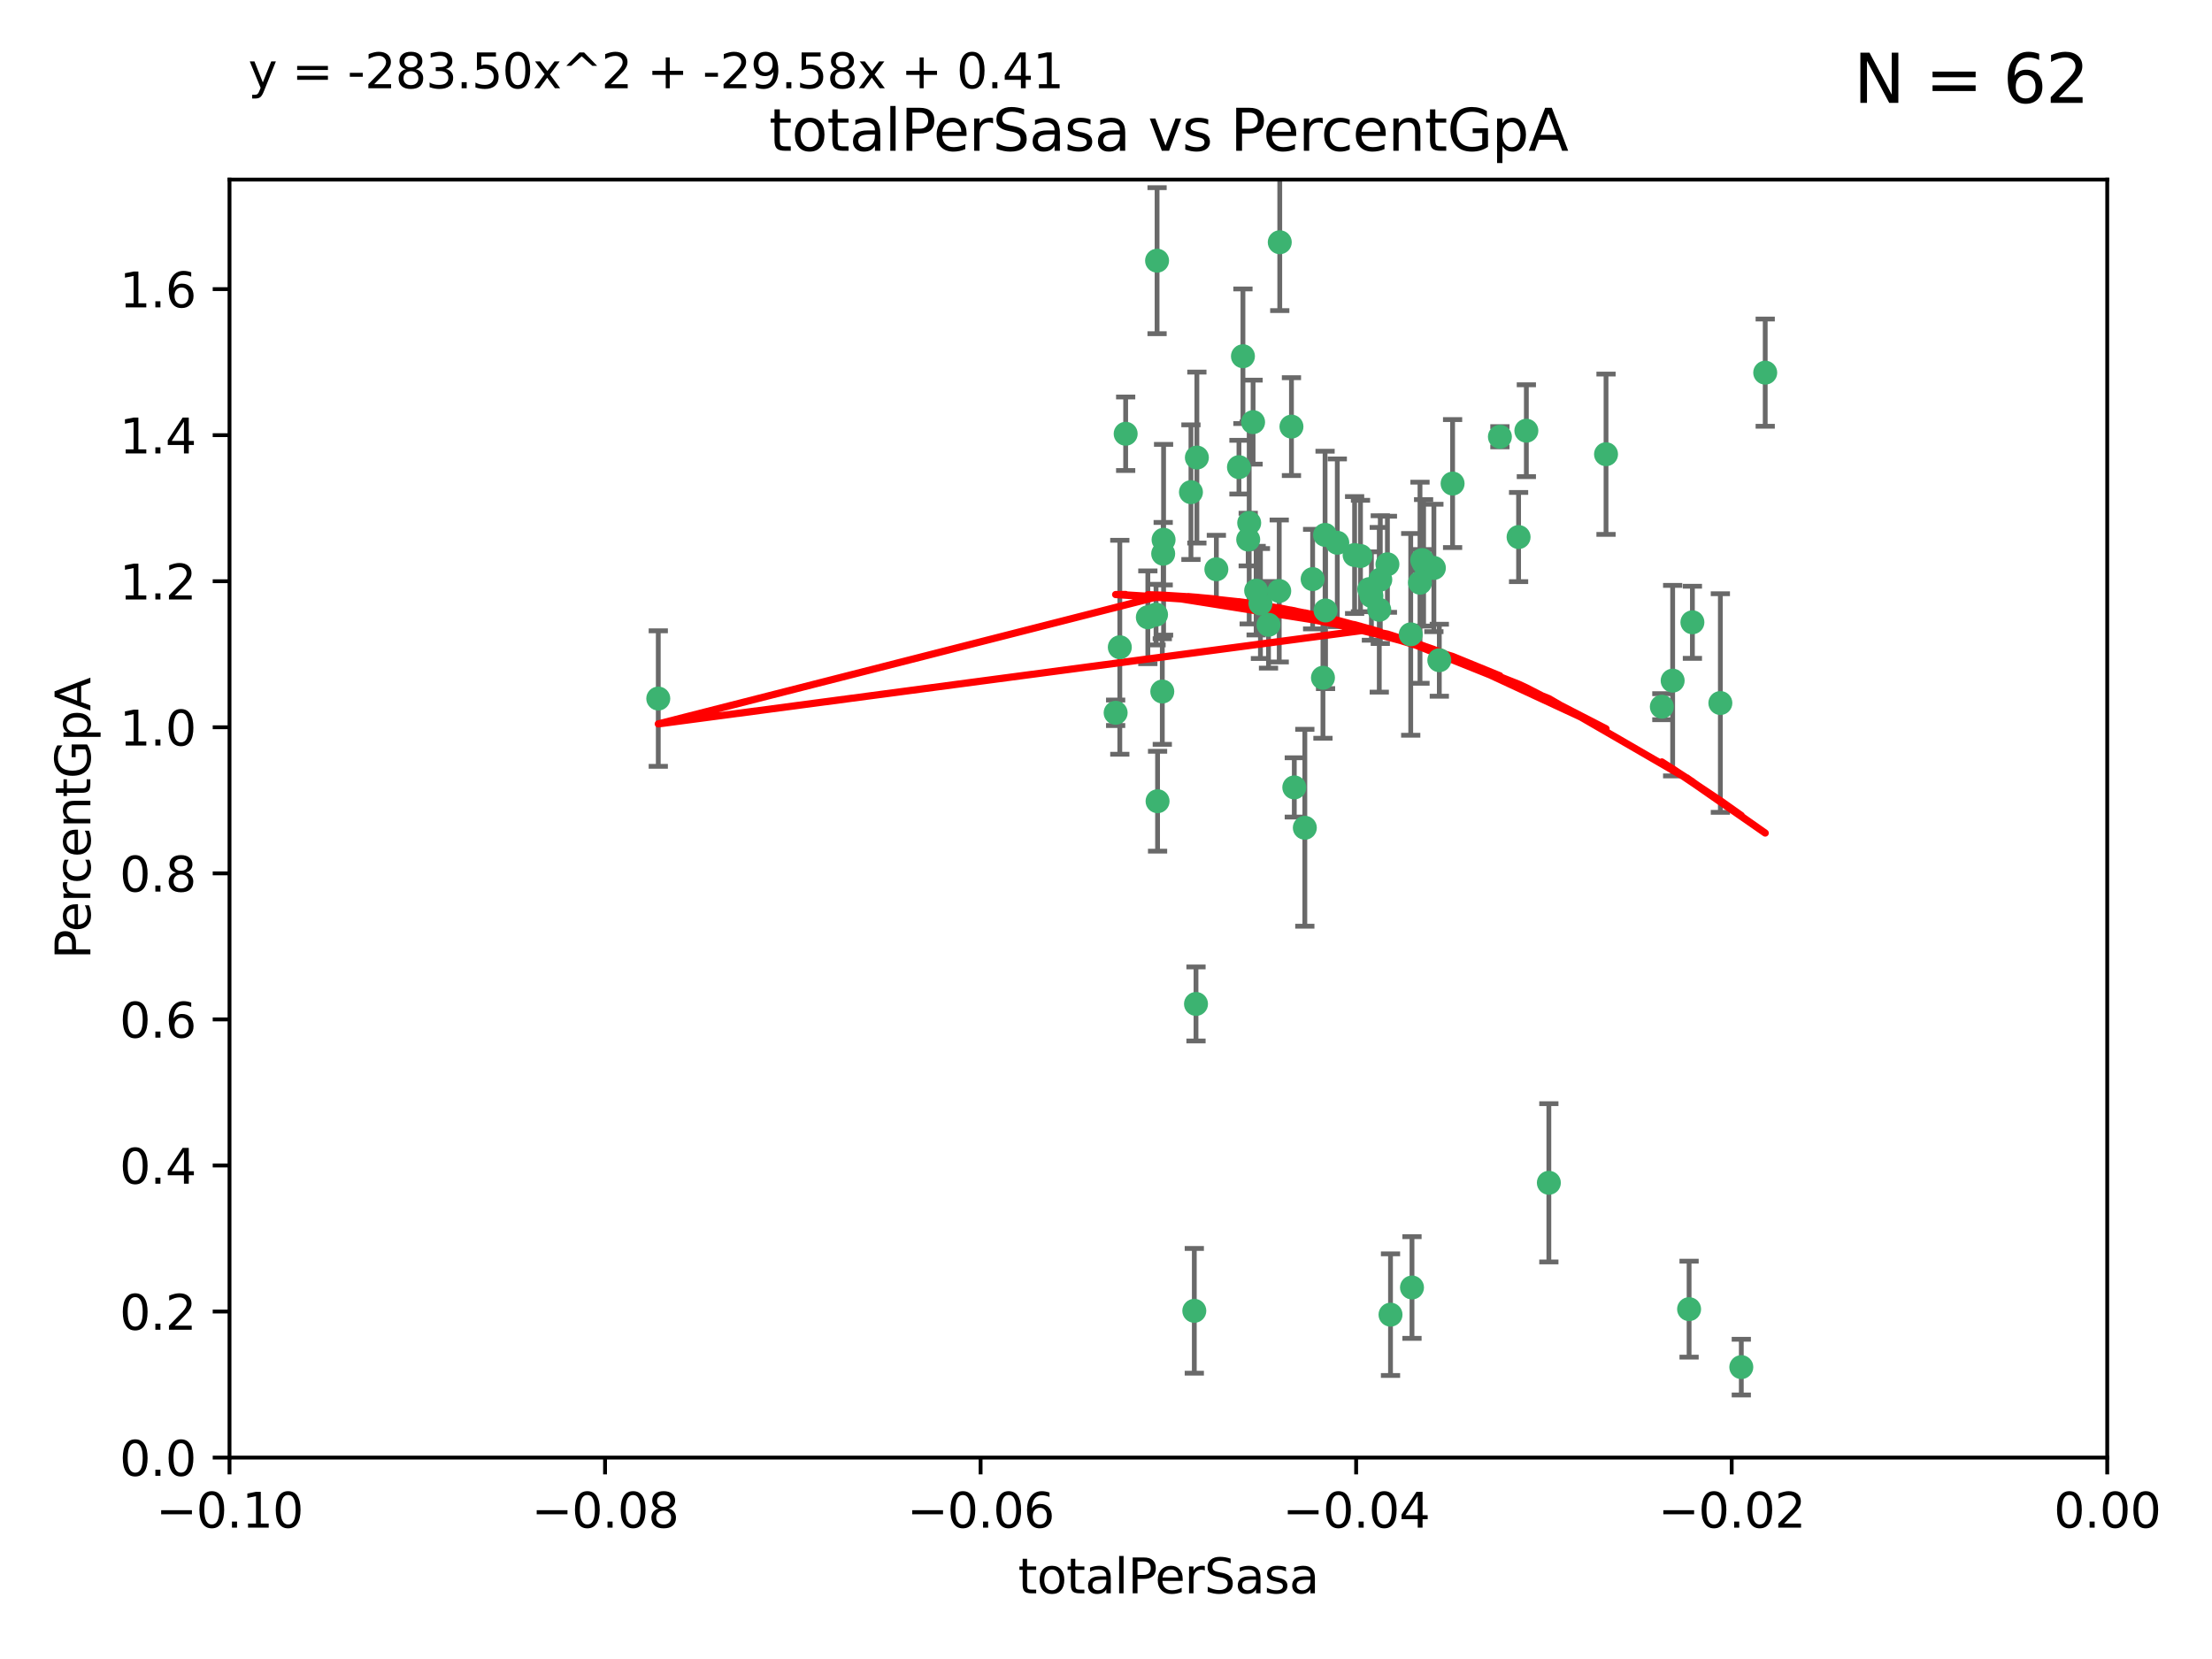 <?xml version="1.0" encoding="utf-8" standalone="no"?>
<!DOCTYPE svg PUBLIC "-//W3C//DTD SVG 1.1//EN"
  "http://www.w3.org/Graphics/SVG/1.1/DTD/svg11.dtd">
<svg xmlns:xlink="http://www.w3.org/1999/xlink" width="460.8pt" height="345.6pt" viewBox="0 0 460.8 345.6" xmlns="http://www.w3.org/2000/svg" version="1.1">
 <defs>
  <style type="text/css">*{stroke-linejoin: round; stroke-linecap: butt}</style>
 </defs>
 <g id="figure_1">
  <g id="patch_1">
   <path d="M 0 345.6 
L 460.8 345.6 
L 460.8 0 
L 0 0 
z
" style="fill: #ffffff"/>
  </g>
  <g id="axes_1">
   <g id="patch_2">
    <path d="M 47.81 303.64 
L 438.975 303.64 
L 438.975 37.411 
L 47.81 37.411 
z
" style="fill: #ffffff"/>
   </g>
   <g id="PathCollection_1">
    <defs>
     <path id="m19fa3829a5" d="M 0 1.118 
C 0.297 1.118 0.581 1 0.791 0.791 
C 1 0.581 1.118 0.297 1.118 0 
C 1.118 -0.297 1 -0.581 0.791 -0.791 
C 0.581 -1 0.297 -1.118 0 -1.118 
C -0.297 -1.118 -0.581 -1 -0.791 -0.791 
C -1 -0.581 -1.118 -0.297 -1.118 0 
C -1.118 0.297 -1 0.581 -0.791 0.791 
C -0.581 1 -0.297 1.118 0 1.118 
z
" style="stroke: #3cb371"/>
    </defs>
    <g clip-path="url(#p18bee28dce)">
     <use xlink:href="#m19fa3829a5" x="248.096" y="102.526" style="fill: #3cb371; stroke: #3cb371"/>
     <use xlink:href="#m19fa3829a5" x="253.391" y="118.592" style="fill: #3cb371; stroke: #3cb371"/>
     <use xlink:href="#m19fa3829a5" x="242.314" y="115.347" style="fill: #3cb371; stroke: #3cb371"/>
     <use xlink:href="#m19fa3829a5" x="249.331" y="95.318" style="fill: #3cb371; stroke: #3cb371"/>
     <use xlink:href="#m19fa3829a5" x="258.928" y="74.211" style="fill: #3cb371; stroke: #3cb371"/>
     <use xlink:href="#m19fa3829a5" x="233.277" y="134.836" style="fill: #3cb371; stroke: #3cb371"/>
     <use xlink:href="#m19fa3829a5" x="234.497" y="90.362" style="fill: #3cb371; stroke: #3cb371"/>
     <use xlink:href="#m19fa3829a5" x="232.409" y="148.487" style="fill: #3cb371; stroke: #3cb371"/>
     <use xlink:href="#m19fa3829a5" x="261.041" y="87.939" style="fill: #3cb371; stroke: #3cb371"/>
     <use xlink:href="#m19fa3829a5" x="241.04" y="54.304" style="fill: #3cb371; stroke: #3cb371"/>
     <use xlink:href="#m19fa3829a5" x="239.116" y="128.593" style="fill: #3cb371; stroke: #3cb371"/>
     <use xlink:href="#m19fa3829a5" x="260.23" y="108.935" style="fill: #3cb371; stroke: #3cb371"/>
     <use xlink:href="#m19fa3829a5" x="264.252" y="130.157" style="fill: #3cb371; stroke: #3cb371"/>
     <use xlink:href="#m19fa3829a5" x="258.098" y="97.317" style="fill: #3cb371; stroke: #3cb371"/>
     <use xlink:href="#m19fa3829a5" x="262.571" y="125.723" style="fill: #3cb371; stroke: #3cb371"/>
     <use xlink:href="#m19fa3829a5" x="283.416" y="115.829" style="fill: #3cb371; stroke: #3cb371"/>
     <use xlink:href="#m19fa3829a5" x="266.487" y="123.117" style="fill: #3cb371; stroke: #3cb371"/>
     <use xlink:href="#m19fa3829a5" x="242.128" y="144.057" style="fill: #3cb371; stroke: #3cb371"/>
     <use xlink:href="#m19fa3829a5" x="241.143" y="166.909" style="fill: #3cb371; stroke: #3cb371"/>
     <use xlink:href="#m19fa3829a5" x="269.034" y="88.874" style="fill: #3cb371; stroke: #3cb371"/>
     <use xlink:href="#m19fa3829a5" x="249.148" y="209.141" style="fill: #3cb371; stroke: #3cb371"/>
     <use xlink:href="#m19fa3829a5" x="276.135" y="127.171" style="fill: #3cb371; stroke: #3cb371"/>
     <use xlink:href="#m19fa3829a5" x="271.82" y="172.439" style="fill: #3cb371; stroke: #3cb371"/>
     <use xlink:href="#m19fa3829a5" x="287.327" y="127.028" style="fill: #3cb371; stroke: #3cb371"/>
     <use xlink:href="#m19fa3829a5" x="269.626" y="164.032" style="fill: #3cb371; stroke: #3cb371"/>
     <use xlink:href="#m19fa3829a5" x="261.679" y="123.038" style="fill: #3cb371; stroke: #3cb371"/>
     <use xlink:href="#m19fa3829a5" x="285.691" y="124.161" style="fill: #3cb371; stroke: #3cb371"/>
     <use xlink:href="#m19fa3829a5" x="137.131" y="145.522" style="fill: #3cb371; stroke: #3cb371"/>
     <use xlink:href="#m19fa3829a5" x="242.395" y="112.441" style="fill: #3cb371; stroke: #3cb371"/>
     <use xlink:href="#m19fa3829a5" x="282.19" y="115.624" style="fill: #3cb371; stroke: #3cb371"/>
     <use xlink:href="#m19fa3829a5" x="287.541" y="120.746" style="fill: #3cb371; stroke: #3cb371"/>
     <use xlink:href="#m19fa3829a5" x="278.583" y="113.07" style="fill: #3cb371; stroke: #3cb371"/>
     <use xlink:href="#m19fa3829a5" x="273.445" y="120.64" style="fill: #3cb371; stroke: #3cb371"/>
     <use xlink:href="#m19fa3829a5" x="266.598" y="50.463" style="fill: #3cb371; stroke: #3cb371"/>
     <use xlink:href="#m19fa3829a5" x="298.704" y="118.317" style="fill: #3cb371; stroke: #3cb371"/>
     <use xlink:href="#m19fa3829a5" x="293.88" y="132.151" style="fill: #3cb371; stroke: #3cb371"/>
     <use xlink:href="#m19fa3829a5" x="289.026" y="117.548" style="fill: #3cb371; stroke: #3cb371"/>
     <use xlink:href="#m19fa3829a5" x="248.796" y="273.067" style="fill: #3cb371; stroke: #3cb371"/>
     <use xlink:href="#m19fa3829a5" x="240.824" y="128.033" style="fill: #3cb371; stroke: #3cb371"/>
     <use xlink:href="#m19fa3829a5" x="285.242" y="122.726" style="fill: #3cb371; stroke: #3cb371"/>
     <use xlink:href="#m19fa3829a5" x="260.024" y="112.4" style="fill: #3cb371; stroke: #3cb371"/>
     <use xlink:href="#m19fa3829a5" x="295.811" y="121.39" style="fill: #3cb371; stroke: #3cb371"/>
     <use xlink:href="#m19fa3829a5" x="276.037" y="111.43" style="fill: #3cb371; stroke: #3cb371"/>
     <use xlink:href="#m19fa3829a5" x="275.595" y="141.186" style="fill: #3cb371; stroke: #3cb371"/>
     <use xlink:href="#m19fa3829a5" x="302.602" y="100.735" style="fill: #3cb371; stroke: #3cb371"/>
     <use xlink:href="#m19fa3829a5" x="312.458" y="90.985" style="fill: #3cb371; stroke: #3cb371"/>
     <use xlink:href="#m19fa3829a5" x="296.273" y="116.663" style="fill: #3cb371; stroke: #3cb371"/>
     <use xlink:href="#m19fa3829a5" x="296.56" y="117.25" style="fill: #3cb371; stroke: #3cb371"/>
     <use xlink:href="#m19fa3829a5" x="294.144" y="268.209" style="fill: #3cb371; stroke: #3cb371"/>
     <use xlink:href="#m19fa3829a5" x="316.349" y="111.877" style="fill: #3cb371; stroke: #3cb371"/>
     <use xlink:href="#m19fa3829a5" x="317.968" y="89.722" style="fill: #3cb371; stroke: #3cb371"/>
     <use xlink:href="#m19fa3829a5" x="334.565" y="94.622" style="fill: #3cb371; stroke: #3cb371"/>
     <use xlink:href="#m19fa3829a5" x="299.836" y="137.537" style="fill: #3cb371; stroke: #3cb371"/>
     <use xlink:href="#m19fa3829a5" x="289.669" y="273.866" style="fill: #3cb371; stroke: #3cb371"/>
     <use xlink:href="#m19fa3829a5" x="322.655" y="246.398" style="fill: #3cb371; stroke: #3cb371"/>
     <use xlink:href="#m19fa3829a5" x="352.559" y="129.634" style="fill: #3cb371; stroke: #3cb371"/>
     <use xlink:href="#m19fa3829a5" x="346.193" y="147.219" style="fill: #3cb371; stroke: #3cb371"/>
     <use xlink:href="#m19fa3829a5" x="362.745" y="284.794" style="fill: #3cb371; stroke: #3cb371"/>
     <use xlink:href="#m19fa3829a5" x="358.382" y="146.454" style="fill: #3cb371; stroke: #3cb371"/>
     <use xlink:href="#m19fa3829a5" x="348.445" y="141.79" style="fill: #3cb371; stroke: #3cb371"/>
     <use xlink:href="#m19fa3829a5" x="367.727" y="77.63" style="fill: #3cb371; stroke: #3cb371"/>
     <use xlink:href="#m19fa3829a5" x="351.868" y="272.718" style="fill: #3cb371; stroke: #3cb371"/>
    </g>
   </g>
   <g id="matplotlib.axis_1">
    <g id="xtick_1">
     <g id="line2d_1">
      <defs>
       <path id="mc4410682bb" d="M 0 0 
L 0 3.5 
" style="stroke: #000000; stroke-width: 0.8"/>
      </defs>
      <g>
       <use xlink:href="#mc4410682bb" x="47.81" y="303.64" style="stroke: #000000; stroke-width: 0.8"/>
      </g>
     </g>
     <g id="text_1">
      <!-- −0.10 -->
      <g transform="translate(32.487 318.238)scale(0.1 -0.1)">
       <defs>
        <path id="DejaVuSans-2212" d="M 678 2272 
L 4684 2272 
L 4684 1741 
L 678 1741 
L 678 2272 
z
" transform="scale(0.016)"/>
        <path id="DejaVuSans-30" d="M 2034 4250 
Q 1547 4250 1301 3770 
Q 1056 3291 1056 2328 
Q 1056 1369 1301 889 
Q 1547 409 2034 409 
Q 2525 409 2770 889 
Q 3016 1369 3016 2328 
Q 3016 3291 2770 3770 
Q 2525 4250 2034 4250 
z
M 2034 4750 
Q 2819 4750 3233 4129 
Q 3647 3509 3647 2328 
Q 3647 1150 3233 529 
Q 2819 -91 2034 -91 
Q 1250 -91 836 529 
Q 422 1150 422 2328 
Q 422 3509 836 4129 
Q 1250 4750 2034 4750 
z
" transform="scale(0.016)"/>
        <path id="DejaVuSans-2e" d="M 684 794 
L 1344 794 
L 1344 0 
L 684 0 
L 684 794 
z
" transform="scale(0.016)"/>
        <path id="DejaVuSans-31" d="M 794 531 
L 1825 531 
L 1825 4091 
L 703 3866 
L 703 4441 
L 1819 4666 
L 2450 4666 
L 2450 531 
L 3481 531 
L 3481 0 
L 794 0 
L 794 531 
z
" transform="scale(0.016)"/>
       </defs>
       <use xlink:href="#DejaVuSans-2212"/>
       <use xlink:href="#DejaVuSans-30" x="83.789"/>
       <use xlink:href="#DejaVuSans-2e" x="147.412"/>
       <use xlink:href="#DejaVuSans-31" x="179.199"/>
       <use xlink:href="#DejaVuSans-30" x="242.822"/>
      </g>
     </g>
    </g>
    <g id="xtick_2">
     <g id="line2d_2">
      <g>
       <use xlink:href="#mc4410682bb" x="126.043" y="303.64" style="stroke: #000000; stroke-width: 0.8"/>
      </g>
     </g>
     <g id="text_2">
      <!-- −0.08 -->
      <g transform="translate(110.72 318.238)scale(0.1 -0.1)">
       <defs>
        <path id="DejaVuSans-38" d="M 2034 2216 
Q 1584 2216 1326 1975 
Q 1069 1734 1069 1313 
Q 1069 891 1326 650 
Q 1584 409 2034 409 
Q 2484 409 2743 651 
Q 3003 894 3003 1313 
Q 3003 1734 2745 1975 
Q 2488 2216 2034 2216 
z
M 1403 2484 
Q 997 2584 770 2862 
Q 544 3141 544 3541 
Q 544 4100 942 4425 
Q 1341 4750 2034 4750 
Q 2731 4750 3128 4425 
Q 3525 4100 3525 3541 
Q 3525 3141 3298 2862 
Q 3072 2584 2669 2484 
Q 3125 2378 3379 2068 
Q 3634 1759 3634 1313 
Q 3634 634 3220 271 
Q 2806 -91 2034 -91 
Q 1263 -91 848 271 
Q 434 634 434 1313 
Q 434 1759 690 2068 
Q 947 2378 1403 2484 
z
M 1172 3481 
Q 1172 3119 1398 2916 
Q 1625 2713 2034 2713 
Q 2441 2713 2670 2916 
Q 2900 3119 2900 3481 
Q 2900 3844 2670 4047 
Q 2441 4250 2034 4250 
Q 1625 4250 1398 4047 
Q 1172 3844 1172 3481 
z
" transform="scale(0.016)"/>
       </defs>
       <use xlink:href="#DejaVuSans-2212"/>
       <use xlink:href="#DejaVuSans-30" x="83.789"/>
       <use xlink:href="#DejaVuSans-2e" x="147.412"/>
       <use xlink:href="#DejaVuSans-30" x="179.199"/>
       <use xlink:href="#DejaVuSans-38" x="242.822"/>
      </g>
     </g>
    </g>
    <g id="xtick_3">
     <g id="line2d_3">
      <g>
       <use xlink:href="#mc4410682bb" x="204.276" y="303.64" style="stroke: #000000; stroke-width: 0.8"/>
      </g>
     </g>
     <g id="text_3">
      <!-- −0.06 -->
      <g transform="translate(188.953 318.238)scale(0.1 -0.1)">
       <defs>
        <path id="DejaVuSans-36" d="M 2113 2584 
Q 1688 2584 1439 2293 
Q 1191 2003 1191 1497 
Q 1191 994 1439 701 
Q 1688 409 2113 409 
Q 2538 409 2786 701 
Q 3034 994 3034 1497 
Q 3034 2003 2786 2293 
Q 2538 2584 2113 2584 
z
M 3366 4563 
L 3366 3988 
Q 3128 4100 2886 4159 
Q 2644 4219 2406 4219 
Q 1781 4219 1451 3797 
Q 1122 3375 1075 2522 
Q 1259 2794 1537 2939 
Q 1816 3084 2150 3084 
Q 2853 3084 3261 2657 
Q 3669 2231 3669 1497 
Q 3669 778 3244 343 
Q 2819 -91 2113 -91 
Q 1303 -91 875 529 
Q 447 1150 447 2328 
Q 447 3434 972 4092 
Q 1497 4750 2381 4750 
Q 2619 4750 2861 4703 
Q 3103 4656 3366 4563 
z
" transform="scale(0.016)"/>
       </defs>
       <use xlink:href="#DejaVuSans-2212"/>
       <use xlink:href="#DejaVuSans-30" x="83.789"/>
       <use xlink:href="#DejaVuSans-2e" x="147.412"/>
       <use xlink:href="#DejaVuSans-30" x="179.199"/>
       <use xlink:href="#DejaVuSans-36" x="242.822"/>
      </g>
     </g>
    </g>
    <g id="xtick_4">
     <g id="line2d_4">
      <g>
       <use xlink:href="#mc4410682bb" x="282.509" y="303.64" style="stroke: #000000; stroke-width: 0.8"/>
      </g>
     </g>
     <g id="text_4">
      <!-- −0.04 -->
      <g transform="translate(267.186 318.238)scale(0.1 -0.1)">
       <defs>
        <path id="DejaVuSans-34" d="M 2419 4116 
L 825 1625 
L 2419 1625 
L 2419 4116 
z
M 2253 4666 
L 3047 4666 
L 3047 1625 
L 3713 1625 
L 3713 1100 
L 3047 1100 
L 3047 0 
L 2419 0 
L 2419 1100 
L 313 1100 
L 313 1709 
L 2253 4666 
z
" transform="scale(0.016)"/>
       </defs>
       <use xlink:href="#DejaVuSans-2212"/>
       <use xlink:href="#DejaVuSans-30" x="83.789"/>
       <use xlink:href="#DejaVuSans-2e" x="147.412"/>
       <use xlink:href="#DejaVuSans-30" x="179.199"/>
       <use xlink:href="#DejaVuSans-34" x="242.822"/>
      </g>
     </g>
    </g>
    <g id="xtick_5">
     <g id="line2d_5">
      <g>
       <use xlink:href="#mc4410682bb" x="360.742" y="303.64" style="stroke: #000000; stroke-width: 0.8"/>
      </g>
     </g>
     <g id="text_5">
      <!-- −0.02 -->
      <g transform="translate(345.419 318.238)scale(0.1 -0.1)">
       <defs>
        <path id="DejaVuSans-32" d="M 1228 531 
L 3431 531 
L 3431 0 
L 469 0 
L 469 531 
Q 828 903 1448 1529 
Q 2069 2156 2228 2338 
Q 2531 2678 2651 2914 
Q 2772 3150 2772 3378 
Q 2772 3750 2511 3984 
Q 2250 4219 1831 4219 
Q 1534 4219 1204 4116 
Q 875 4013 500 3803 
L 500 4441 
Q 881 4594 1212 4672 
Q 1544 4750 1819 4750 
Q 2544 4750 2975 4387 
Q 3406 4025 3406 3419 
Q 3406 3131 3298 2873 
Q 3191 2616 2906 2266 
Q 2828 2175 2409 1742 
Q 1991 1309 1228 531 
z
" transform="scale(0.016)"/>
       </defs>
       <use xlink:href="#DejaVuSans-2212"/>
       <use xlink:href="#DejaVuSans-30" x="83.789"/>
       <use xlink:href="#DejaVuSans-2e" x="147.412"/>
       <use xlink:href="#DejaVuSans-30" x="179.199"/>
       <use xlink:href="#DejaVuSans-32" x="242.822"/>
      </g>
     </g>
    </g>
    <g id="xtick_6">
     <g id="line2d_6">
      <g>
       <use xlink:href="#mc4410682bb" x="438.975" y="303.64" style="stroke: #000000; stroke-width: 0.8"/>
      </g>
     </g>
     <g id="text_6">
      <!-- 0.00 -->
      <g transform="translate(427.842 318.238)scale(0.1 -0.1)">
       <use xlink:href="#DejaVuSans-30"/>
       <use xlink:href="#DejaVuSans-2e" x="63.623"/>
       <use xlink:href="#DejaVuSans-30" x="95.41"/>
       <use xlink:href="#DejaVuSans-30" x="159.033"/>
      </g>
     </g>
    </g>
    <g id="text_7">
     <!-- totalPerSasa -->
     <g transform="translate(212.087 331.917)scale(0.1 -0.1)">
      <defs>
       <path id="DejaVuSans-74" d="M 1172 4494 
L 1172 3500 
L 2356 3500 
L 2356 3053 
L 1172 3053 
L 1172 1153 
Q 1172 725 1289 603 
Q 1406 481 1766 481 
L 2356 481 
L 2356 0 
L 1766 0 
Q 1100 0 847 248 
Q 594 497 594 1153 
L 594 3053 
L 172 3053 
L 172 3500 
L 594 3500 
L 594 4494 
L 1172 4494 
z
" transform="scale(0.016)"/>
       <path id="DejaVuSans-6f" d="M 1959 3097 
Q 1497 3097 1228 2736 
Q 959 2375 959 1747 
Q 959 1119 1226 758 
Q 1494 397 1959 397 
Q 2419 397 2687 759 
Q 2956 1122 2956 1747 
Q 2956 2369 2687 2733 
Q 2419 3097 1959 3097 
z
M 1959 3584 
Q 2709 3584 3137 3096 
Q 3566 2609 3566 1747 
Q 3566 888 3137 398 
Q 2709 -91 1959 -91 
Q 1206 -91 779 398 
Q 353 888 353 1747 
Q 353 2609 779 3096 
Q 1206 3584 1959 3584 
z
" transform="scale(0.016)"/>
       <path id="DejaVuSans-61" d="M 2194 1759 
Q 1497 1759 1228 1600 
Q 959 1441 959 1056 
Q 959 750 1161 570 
Q 1363 391 1709 391 
Q 2188 391 2477 730 
Q 2766 1069 2766 1631 
L 2766 1759 
L 2194 1759 
z
M 3341 1997 
L 3341 0 
L 2766 0 
L 2766 531 
Q 2569 213 2275 61 
Q 1981 -91 1556 -91 
Q 1019 -91 701 211 
Q 384 513 384 1019 
Q 384 1609 779 1909 
Q 1175 2209 1959 2209 
L 2766 2209 
L 2766 2266 
Q 2766 2663 2505 2880 
Q 2244 3097 1772 3097 
Q 1472 3097 1187 3025 
Q 903 2953 641 2809 
L 641 3341 
Q 956 3463 1253 3523 
Q 1550 3584 1831 3584 
Q 2591 3584 2966 3190 
Q 3341 2797 3341 1997 
z
" transform="scale(0.016)"/>
       <path id="DejaVuSans-6c" d="M 603 4863 
L 1178 4863 
L 1178 0 
L 603 0 
L 603 4863 
z
" transform="scale(0.016)"/>
       <path id="DejaVuSans-50" d="M 1259 4147 
L 1259 2394 
L 2053 2394 
Q 2494 2394 2734 2622 
Q 2975 2850 2975 3272 
Q 2975 3691 2734 3919 
Q 2494 4147 2053 4147 
L 1259 4147 
z
M 628 4666 
L 2053 4666 
Q 2838 4666 3239 4311 
Q 3641 3956 3641 3272 
Q 3641 2581 3239 2228 
Q 2838 1875 2053 1875 
L 1259 1875 
L 1259 0 
L 628 0 
L 628 4666 
z
" transform="scale(0.016)"/>
       <path id="DejaVuSans-65" d="M 3597 1894 
L 3597 1613 
L 953 1613 
Q 991 1019 1311 708 
Q 1631 397 2203 397 
Q 2534 397 2845 478 
Q 3156 559 3463 722 
L 3463 178 
Q 3153 47 2828 -22 
Q 2503 -91 2169 -91 
Q 1331 -91 842 396 
Q 353 884 353 1716 
Q 353 2575 817 3079 
Q 1281 3584 2069 3584 
Q 2775 3584 3186 3129 
Q 3597 2675 3597 1894 
z
M 3022 2063 
Q 3016 2534 2758 2815 
Q 2500 3097 2075 3097 
Q 1594 3097 1305 2825 
Q 1016 2553 972 2059 
L 3022 2063 
z
" transform="scale(0.016)"/>
       <path id="DejaVuSans-72" d="M 2631 2963 
Q 2534 3019 2420 3045 
Q 2306 3072 2169 3072 
Q 1681 3072 1420 2755 
Q 1159 2438 1159 1844 
L 1159 0 
L 581 0 
L 581 3500 
L 1159 3500 
L 1159 2956 
Q 1341 3275 1631 3429 
Q 1922 3584 2338 3584 
Q 2397 3584 2469 3576 
Q 2541 3569 2628 3553 
L 2631 2963 
z
" transform="scale(0.016)"/>
       <path id="DejaVuSans-53" d="M 3425 4513 
L 3425 3897 
Q 3066 4069 2747 4153 
Q 2428 4238 2131 4238 
Q 1616 4238 1336 4038 
Q 1056 3838 1056 3469 
Q 1056 3159 1242 3001 
Q 1428 2844 1947 2747 
L 2328 2669 
Q 3034 2534 3370 2195 
Q 3706 1856 3706 1288 
Q 3706 609 3251 259 
Q 2797 -91 1919 -91 
Q 1588 -91 1214 -16 
Q 841 59 441 206 
L 441 856 
Q 825 641 1194 531 
Q 1563 422 1919 422 
Q 2459 422 2753 634 
Q 3047 847 3047 1241 
Q 3047 1584 2836 1778 
Q 2625 1972 2144 2069 
L 1759 2144 
Q 1053 2284 737 2584 
Q 422 2884 422 3419 
Q 422 4038 858 4394 
Q 1294 4750 2059 4750 
Q 2388 4750 2728 4690 
Q 3069 4631 3425 4513 
z
" transform="scale(0.016)"/>
       <path id="DejaVuSans-73" d="M 2834 3397 
L 2834 2853 
Q 2591 2978 2328 3040 
Q 2066 3103 1784 3103 
Q 1356 3103 1142 2972 
Q 928 2841 928 2578 
Q 928 2378 1081 2264 
Q 1234 2150 1697 2047 
L 1894 2003 
Q 2506 1872 2764 1633 
Q 3022 1394 3022 966 
Q 3022 478 2636 193 
Q 2250 -91 1575 -91 
Q 1294 -91 989 -36 
Q 684 19 347 128 
L 347 722 
Q 666 556 975 473 
Q 1284 391 1588 391 
Q 1994 391 2212 530 
Q 2431 669 2431 922 
Q 2431 1156 2273 1281 
Q 2116 1406 1581 1522 
L 1381 1569 
Q 847 1681 609 1914 
Q 372 2147 372 2553 
Q 372 3047 722 3315 
Q 1072 3584 1716 3584 
Q 2034 3584 2315 3537 
Q 2597 3491 2834 3397 
z
" transform="scale(0.016)"/>
      </defs>
      <use xlink:href="#DejaVuSans-74"/>
      <use xlink:href="#DejaVuSans-6f" x="39.209"/>
      <use xlink:href="#DejaVuSans-74" x="100.391"/>
      <use xlink:href="#DejaVuSans-61" x="139.6"/>
      <use xlink:href="#DejaVuSans-6c" x="200.879"/>
      <use xlink:href="#DejaVuSans-50" x="228.662"/>
      <use xlink:href="#DejaVuSans-65" x="285.34"/>
      <use xlink:href="#DejaVuSans-72" x="346.863"/>
      <use xlink:href="#DejaVuSans-53" x="387.977"/>
      <use xlink:href="#DejaVuSans-61" x="451.453"/>
      <use xlink:href="#DejaVuSans-73" x="512.732"/>
      <use xlink:href="#DejaVuSans-61" x="564.832"/>
     </g>
    </g>
   </g>
   <g id="matplotlib.axis_2">
    <g id="ytick_1">
     <g id="line2d_7">
      <defs>
       <path id="ma0c25c1df1" d="M 0 0 
L -3.5 0 
" style="stroke: #000000; stroke-width: 0.8"/>
      </defs>
      <g>
       <use xlink:href="#ma0c25c1df1" x="47.81" y="303.64" style="stroke: #000000; stroke-width: 0.8"/>
      </g>
     </g>
     <g id="text_8">
      <!-- 0.0 -->
      <g transform="translate(24.907 307.439)scale(0.1 -0.1)">
       <use xlink:href="#DejaVuSans-30"/>
       <use xlink:href="#DejaVuSans-2e" x="63.623"/>
       <use xlink:href="#DejaVuSans-30" x="95.41"/>
      </g>
     </g>
    </g>
    <g id="ytick_2">
     <g id="line2d_8">
      <g>
       <use xlink:href="#ma0c25c1df1" x="47.81" y="273.214" style="stroke: #000000; stroke-width: 0.8"/>
      </g>
     </g>
     <g id="text_9">
      <!-- 0.2 -->
      <g transform="translate(24.907 277.013)scale(0.1 -0.1)">
       <use xlink:href="#DejaVuSans-30"/>
       <use xlink:href="#DejaVuSans-2e" x="63.623"/>
       <use xlink:href="#DejaVuSans-32" x="95.41"/>
      </g>
     </g>
    </g>
    <g id="ytick_3">
     <g id="line2d_9">
      <g>
       <use xlink:href="#ma0c25c1df1" x="47.81" y="242.788" style="stroke: #000000; stroke-width: 0.8"/>
      </g>
     </g>
     <g id="text_10">
      <!-- 0.4 -->
      <g transform="translate(24.907 246.587)scale(0.1 -0.1)">
       <use xlink:href="#DejaVuSans-30"/>
       <use xlink:href="#DejaVuSans-2e" x="63.623"/>
       <use xlink:href="#DejaVuSans-34" x="95.41"/>
      </g>
     </g>
    </g>
    <g id="ytick_4">
     <g id="line2d_10">
      <g>
       <use xlink:href="#ma0c25c1df1" x="47.81" y="212.362" style="stroke: #000000; stroke-width: 0.8"/>
      </g>
     </g>
     <g id="text_11">
      <!-- 0.6 -->
      <g transform="translate(24.907 216.161)scale(0.1 -0.1)">
       <use xlink:href="#DejaVuSans-30"/>
       <use xlink:href="#DejaVuSans-2e" x="63.623"/>
       <use xlink:href="#DejaVuSans-36" x="95.41"/>
      </g>
     </g>
    </g>
    <g id="ytick_5">
     <g id="line2d_11">
      <g>
       <use xlink:href="#ma0c25c1df1" x="47.81" y="181.935" style="stroke: #000000; stroke-width: 0.8"/>
      </g>
     </g>
     <g id="text_12">
      <!-- 0.8 -->
      <g transform="translate(24.907 185.735)scale(0.1 -0.1)">
       <use xlink:href="#DejaVuSans-30"/>
       <use xlink:href="#DejaVuSans-2e" x="63.623"/>
       <use xlink:href="#DejaVuSans-38" x="95.41"/>
      </g>
     </g>
    </g>
    <g id="ytick_6">
     <g id="line2d_12">
      <g>
       <use xlink:href="#ma0c25c1df1" x="47.81" y="151.509" style="stroke: #000000; stroke-width: 0.8"/>
      </g>
     </g>
     <g id="text_13">
      <!-- 1.0 -->
      <g transform="translate(24.907 155.308)scale(0.1 -0.1)">
       <use xlink:href="#DejaVuSans-31"/>
       <use xlink:href="#DejaVuSans-2e" x="63.623"/>
       <use xlink:href="#DejaVuSans-30" x="95.41"/>
      </g>
     </g>
    </g>
    <g id="ytick_7">
     <g id="line2d_13">
      <g>
       <use xlink:href="#ma0c25c1df1" x="47.81" y="121.083" style="stroke: #000000; stroke-width: 0.8"/>
      </g>
     </g>
     <g id="text_14">
      <!-- 1.2 -->
      <g transform="translate(24.907 124.882)scale(0.1 -0.1)">
       <use xlink:href="#DejaVuSans-31"/>
       <use xlink:href="#DejaVuSans-2e" x="63.623"/>
       <use xlink:href="#DejaVuSans-32" x="95.41"/>
      </g>
     </g>
    </g>
    <g id="ytick_8">
     <g id="line2d_14">
      <g>
       <use xlink:href="#ma0c25c1df1" x="47.81" y="90.657" style="stroke: #000000; stroke-width: 0.8"/>
      </g>
     </g>
     <g id="text_15">
      <!-- 1.4 -->
      <g transform="translate(24.907 94.456)scale(0.1 -0.1)">
       <use xlink:href="#DejaVuSans-31"/>
       <use xlink:href="#DejaVuSans-2e" x="63.623"/>
       <use xlink:href="#DejaVuSans-34" x="95.41"/>
      </g>
     </g>
    </g>
    <g id="ytick_9">
     <g id="line2d_15">
      <g>
       <use xlink:href="#ma0c25c1df1" x="47.81" y="60.231" style="stroke: #000000; stroke-width: 0.8"/>
      </g>
     </g>
     <g id="text_16">
      <!-- 1.6 -->
      <g transform="translate(24.907 64.03)scale(0.1 -0.1)">
       <use xlink:href="#DejaVuSans-31"/>
       <use xlink:href="#DejaVuSans-2e" x="63.623"/>
       <use xlink:href="#DejaVuSans-36" x="95.41"/>
      </g>
     </g>
    </g>
    <g id="text_17">
     <!-- PercentGpA -->
     <g transform="translate(18.827 199.802)rotate(-90)scale(0.1 -0.1)">
      <defs>
       <path id="DejaVuSans-63" d="M 3122 3366 
L 3122 2828 
Q 2878 2963 2633 3030 
Q 2388 3097 2138 3097 
Q 1578 3097 1268 2742 
Q 959 2388 959 1747 
Q 959 1106 1268 751 
Q 1578 397 2138 397 
Q 2388 397 2633 464 
Q 2878 531 3122 666 
L 3122 134 
Q 2881 22 2623 -34 
Q 2366 -91 2075 -91 
Q 1284 -91 818 406 
Q 353 903 353 1747 
Q 353 2603 823 3093 
Q 1294 3584 2113 3584 
Q 2378 3584 2631 3529 
Q 2884 3475 3122 3366 
z
" transform="scale(0.016)"/>
       <path id="DejaVuSans-6e" d="M 3513 2113 
L 3513 0 
L 2938 0 
L 2938 2094 
Q 2938 2591 2744 2837 
Q 2550 3084 2163 3084 
Q 1697 3084 1428 2787 
Q 1159 2491 1159 1978 
L 1159 0 
L 581 0 
L 581 3500 
L 1159 3500 
L 1159 2956 
Q 1366 3272 1645 3428 
Q 1925 3584 2291 3584 
Q 2894 3584 3203 3211 
Q 3513 2838 3513 2113 
z
" transform="scale(0.016)"/>
       <path id="DejaVuSans-47" d="M 3809 666 
L 3809 1919 
L 2778 1919 
L 2778 2438 
L 4434 2438 
L 4434 434 
Q 4069 175 3628 42 
Q 3188 -91 2688 -91 
Q 1594 -91 976 548 
Q 359 1188 359 2328 
Q 359 3472 976 4111 
Q 1594 4750 2688 4750 
Q 3144 4750 3555 4637 
Q 3966 4525 4313 4306 
L 4313 3634 
Q 3963 3931 3569 4081 
Q 3175 4231 2741 4231 
Q 1884 4231 1454 3753 
Q 1025 3275 1025 2328 
Q 1025 1384 1454 906 
Q 1884 428 2741 428 
Q 3075 428 3337 486 
Q 3600 544 3809 666 
z
" transform="scale(0.016)"/>
       <path id="DejaVuSans-70" d="M 1159 525 
L 1159 -1331 
L 581 -1331 
L 581 3500 
L 1159 3500 
L 1159 2969 
Q 1341 3281 1617 3432 
Q 1894 3584 2278 3584 
Q 2916 3584 3314 3078 
Q 3713 2572 3713 1747 
Q 3713 922 3314 415 
Q 2916 -91 2278 -91 
Q 1894 -91 1617 61 
Q 1341 213 1159 525 
z
M 3116 1747 
Q 3116 2381 2855 2742 
Q 2594 3103 2138 3103 
Q 1681 3103 1420 2742 
Q 1159 2381 1159 1747 
Q 1159 1113 1420 752 
Q 1681 391 2138 391 
Q 2594 391 2855 752 
Q 3116 1113 3116 1747 
z
" transform="scale(0.016)"/>
       <path id="DejaVuSans-41" d="M 2188 4044 
L 1331 1722 
L 3047 1722 
L 2188 4044 
z
M 1831 4666 
L 2547 4666 
L 4325 0 
L 3669 0 
L 3244 1197 
L 1141 1197 
L 716 0 
L 50 0 
L 1831 4666 
z
" transform="scale(0.016)"/>
      </defs>
      <use xlink:href="#DejaVuSans-50"/>
      <use xlink:href="#DejaVuSans-65" x="56.678"/>
      <use xlink:href="#DejaVuSans-72" x="118.201"/>
      <use xlink:href="#DejaVuSans-63" x="157.064"/>
      <use xlink:href="#DejaVuSans-65" x="212.045"/>
      <use xlink:href="#DejaVuSans-6e" x="273.568"/>
      <use xlink:href="#DejaVuSans-74" x="336.947"/>
      <use xlink:href="#DejaVuSans-47" x="376.156"/>
      <use xlink:href="#DejaVuSans-70" x="453.646"/>
      <use xlink:href="#DejaVuSans-41" x="517.123"/>
     </g>
    </g>
   </g>
   <g id="LineCollection_1">
    <path d="M 248.096 116.551 
L 248.096 88.502 
" clip-path="url(#p18bee28dce)" style="fill: none; stroke: #696969"/>
    <path d="M 253.391 125.671 
L 253.391 111.513 
" clip-path="url(#p18bee28dce)" style="fill: none; stroke: #696969"/>
    <path d="M 242.314 121.856 
L 242.314 108.837 
" clip-path="url(#p18bee28dce)" style="fill: none; stroke: #696969"/>
    <path d="M 249.331 113.125 
L 249.331 77.511 
" clip-path="url(#p18bee28dce)" style="fill: none; stroke: #696969"/>
    <path d="M 258.928 88.233 
L 258.928 60.19 
" clip-path="url(#p18bee28dce)" style="fill: none; stroke: #696969"/>
    <path d="M 233.277 157.119 
L 233.277 112.554 
" clip-path="url(#p18bee28dce)" style="fill: none; stroke: #696969"/>
    <path d="M 234.497 98.017 
L 234.497 82.708 
" clip-path="url(#p18bee28dce)" style="fill: none; stroke: #696969"/>
    <path d="M 232.409 151.141 
L 232.409 145.832 
" clip-path="url(#p18bee28dce)" style="fill: none; stroke: #696969"/>
    <path d="M 261.041 96.688 
L 261.041 79.189 
" clip-path="url(#p18bee28dce)" style="fill: none; stroke: #696969"/>
    <path d="M 241.04 69.514 
L 241.04 39.094 
" clip-path="url(#p18bee28dce)" style="fill: none; stroke: #696969"/>
    <path d="M 239.116 138.259 
L 239.116 118.927 
" clip-path="url(#p18bee28dce)" style="fill: none; stroke: #696969"/>
    <path d="M 260.23 129.975 
L 260.23 87.895 
" clip-path="url(#p18bee28dce)" style="fill: none; stroke: #696969"/>
    <path d="M 264.252 139.176 
L 264.252 121.139 
" clip-path="url(#p18bee28dce)" style="fill: none; stroke: #696969"/>
    <path d="M 258.098 102.911 
L 258.098 91.723 
" clip-path="url(#p18bee28dce)" style="fill: none; stroke: #696969"/>
    <path d="M 262.571 137.173 
L 262.571 114.273 
" clip-path="url(#p18bee28dce)" style="fill: none; stroke: #696969"/>
    <path d="M 283.416 127.434 
L 283.416 104.223 
" clip-path="url(#p18bee28dce)" style="fill: none; stroke: #696969"/>
    <path d="M 266.487 137.906 
L 266.487 108.328 
" clip-path="url(#p18bee28dce)" style="fill: none; stroke: #696969"/>
    <path d="M 242.128 155.054 
L 242.128 133.06 
" clip-path="url(#p18bee28dce)" style="fill: none; stroke: #696969"/>
    <path d="M 241.143 177.313 
L 241.143 156.505 
" clip-path="url(#p18bee28dce)" style="fill: none; stroke: #696969"/>
    <path d="M 269.034 99.068 
L 269.034 78.679 
" clip-path="url(#p18bee28dce)" style="fill: none; stroke: #696969"/>
    <path d="M 249.148 216.853 
L 249.148 201.43 
" clip-path="url(#p18bee28dce)" style="fill: none; stroke: #696969"/>
    <path d="M 276.135 143.45 
L 276.135 110.892 
" clip-path="url(#p18bee28dce)" style="fill: none; stroke: #696969"/>
    <path d="M 271.82 192.948 
L 271.82 151.931 
" clip-path="url(#p18bee28dce)" style="fill: none; stroke: #696969"/>
    <path d="M 287.327 144.184 
L 287.327 109.872 
" clip-path="url(#p18bee28dce)" style="fill: none; stroke: #696969"/>
    <path d="M 269.626 170.206 
L 269.626 157.858 
" clip-path="url(#p18bee28dce)" style="fill: none; stroke: #696969"/>
    <path d="M 261.679 132.269 
L 261.679 113.807 
" clip-path="url(#p18bee28dce)" style="fill: none; stroke: #696969"/>
    <path d="M 285.691 133.371 
L 285.691 114.951 
" clip-path="url(#p18bee28dce)" style="fill: none; stroke: #696969"/>
    <path d="M 137.131 159.637 
L 137.131 131.407 
" clip-path="url(#p18bee28dce)" style="fill: none; stroke: #696969"/>
    <path d="M 242.395 132.308 
L 242.395 92.574 
" clip-path="url(#p18bee28dce)" style="fill: none; stroke: #696969"/>
    <path d="M 282.19 127.805 
L 282.19 103.444 
" clip-path="url(#p18bee28dce)" style="fill: none; stroke: #696969"/>
    <path d="M 287.541 134.052 
L 287.541 107.441 
" clip-path="url(#p18bee28dce)" style="fill: none; stroke: #696969"/>
    <path d="M 278.583 130.531 
L 278.583 95.608 
" clip-path="url(#p18bee28dce)" style="fill: none; stroke: #696969"/>
    <path d="M 273.445 131.008 
L 273.445 110.272 
" clip-path="url(#p18bee28dce)" style="fill: none; stroke: #696969"/>
    <path d="M 266.598 64.704 
L 266.598 36.222 
" clip-path="url(#p18bee28dce)" style="fill: none; stroke: #696969"/>
    <path d="M 298.704 131.588 
L 298.704 105.046 
" clip-path="url(#p18bee28dce)" style="fill: none; stroke: #696969"/>
    <path d="M 293.88 153.161 
L 293.88 111.142 
" clip-path="url(#p18bee28dce)" style="fill: none; stroke: #696969"/>
    <path d="M 289.026 127.556 
L 289.026 107.539 
" clip-path="url(#p18bee28dce)" style="fill: none; stroke: #696969"/>
    <path d="M 248.796 286.059 
L 248.796 260.074 
" clip-path="url(#p18bee28dce)" style="fill: none; stroke: #696969"/>
    <path d="M 240.824 134.352 
L 240.824 121.715 
" clip-path="url(#p18bee28dce)" style="fill: none; stroke: #696969"/>
    <path d="M 285.242 124.287 
L 285.242 121.164 
" clip-path="url(#p18bee28dce)" style="fill: none; stroke: #696969"/>
    <path d="M 260.024 117.881 
L 260.024 106.919 
" clip-path="url(#p18bee28dce)" style="fill: none; stroke: #696969"/>
    <path d="M 295.811 142.334 
L 295.811 100.445 
" clip-path="url(#p18bee28dce)" style="fill: none; stroke: #696969"/>
    <path d="M 276.037 128.867 
L 276.037 93.993 
" clip-path="url(#p18bee28dce)" style="fill: none; stroke: #696969"/>
    <path d="M 275.595 153.788 
L 275.595 128.583 
" clip-path="url(#p18bee28dce)" style="fill: none; stroke: #696969"/>
    <path d="M 302.602 114.065 
L 302.602 87.405 
" clip-path="url(#p18bee28dce)" style="fill: none; stroke: #696969"/>
    <path d="M 312.458 93.09 
L 312.458 88.88 
" clip-path="url(#p18bee28dce)" style="fill: none; stroke: #696969"/>
    <path d="M 296.273 118.845 
L 296.273 114.48 
" clip-path="url(#p18bee28dce)" style="fill: none; stroke: #696969"/>
    <path d="M 296.56 130.424 
L 296.56 104.076 
" clip-path="url(#p18bee28dce)" style="fill: none; stroke: #696969"/>
    <path d="M 294.144 278.801 
L 294.144 257.617 
" clip-path="url(#p18bee28dce)" style="fill: none; stroke: #696969"/>
    <path d="M 316.349 121.164 
L 316.349 102.59 
" clip-path="url(#p18bee28dce)" style="fill: none; stroke: #696969"/>
    <path d="M 317.968 99.288 
L 317.968 80.155 
" clip-path="url(#p18bee28dce)" style="fill: none; stroke: #696969"/>
    <path d="M 334.565 111.321 
L 334.565 77.924 
" clip-path="url(#p18bee28dce)" style="fill: none; stroke: #696969"/>
    <path d="M 299.836 145.036 
L 299.836 130.037 
" clip-path="url(#p18bee28dce)" style="fill: none; stroke: #696969"/>
    <path d="M 289.669 286.536 
L 289.669 261.196 
" clip-path="url(#p18bee28dce)" style="fill: none; stroke: #696969"/>
    <path d="M 322.655 262.879 
L 322.655 229.916 
" clip-path="url(#p18bee28dce)" style="fill: none; stroke: #696969"/>
    <path d="M 352.559 137.148 
L 352.559 122.121 
" clip-path="url(#p18bee28dce)" style="fill: none; stroke: #696969"/>
    <path d="M 346.193 149.931 
L 346.193 144.506 
" clip-path="url(#p18bee28dce)" style="fill: none; stroke: #696969"/>
    <path d="M 362.745 290.597 
L 362.745 278.99 
" clip-path="url(#p18bee28dce)" style="fill: none; stroke: #696969"/>
    <path d="M 358.382 169.221 
L 358.382 123.686 
" clip-path="url(#p18bee28dce)" style="fill: none; stroke: #696969"/>
    <path d="M 348.445 161.635 
L 348.445 121.944 
" clip-path="url(#p18bee28dce)" style="fill: none; stroke: #696969"/>
    <path d="M 367.727 88.796 
L 367.727 66.463 
" clip-path="url(#p18bee28dce)" style="fill: none; stroke: #696969"/>
    <path d="M 351.868 282.712 
L 351.868 262.724 
" clip-path="url(#p18bee28dce)" style="fill: none; stroke: #696969"/>
   </g>
   <g id="line2d_16">
    <defs>
     <path id="m09d422e2e4" d="M 2 0 
L -2 -0 
" style="stroke: #696969"/>
    </defs>
    <g clip-path="url(#p18bee28dce)">
     <use xlink:href="#m09d422e2e4" x="248.096" y="116.551" style="fill: #696969; stroke: #696969"/>
     <use xlink:href="#m09d422e2e4" x="253.391" y="125.671" style="fill: #696969; stroke: #696969"/>
     <use xlink:href="#m09d422e2e4" x="242.314" y="121.856" style="fill: #696969; stroke: #696969"/>
     <use xlink:href="#m09d422e2e4" x="249.331" y="113.125" style="fill: #696969; stroke: #696969"/>
     <use xlink:href="#m09d422e2e4" x="258.928" y="88.233" style="fill: #696969; stroke: #696969"/>
     <use xlink:href="#m09d422e2e4" x="233.277" y="157.119" style="fill: #696969; stroke: #696969"/>
     <use xlink:href="#m09d422e2e4" x="234.497" y="98.017" style="fill: #696969; stroke: #696969"/>
     <use xlink:href="#m09d422e2e4" x="232.409" y="151.141" style="fill: #696969; stroke: #696969"/>
     <use xlink:href="#m09d422e2e4" x="261.041" y="96.688" style="fill: #696969; stroke: #696969"/>
     <use xlink:href="#m09d422e2e4" x="241.04" y="69.514" style="fill: #696969; stroke: #696969"/>
     <use xlink:href="#m09d422e2e4" x="239.116" y="138.259" style="fill: #696969; stroke: #696969"/>
     <use xlink:href="#m09d422e2e4" x="260.23" y="129.975" style="fill: #696969; stroke: #696969"/>
     <use xlink:href="#m09d422e2e4" x="264.252" y="139.176" style="fill: #696969; stroke: #696969"/>
     <use xlink:href="#m09d422e2e4" x="258.098" y="102.911" style="fill: #696969; stroke: #696969"/>
     <use xlink:href="#m09d422e2e4" x="262.571" y="137.173" style="fill: #696969; stroke: #696969"/>
     <use xlink:href="#m09d422e2e4" x="283.416" y="127.434" style="fill: #696969; stroke: #696969"/>
     <use xlink:href="#m09d422e2e4" x="266.487" y="137.906" style="fill: #696969; stroke: #696969"/>
     <use xlink:href="#m09d422e2e4" x="242.128" y="155.054" style="fill: #696969; stroke: #696969"/>
     <use xlink:href="#m09d422e2e4" x="241.143" y="177.313" style="fill: #696969; stroke: #696969"/>
     <use xlink:href="#m09d422e2e4" x="269.034" y="99.068" style="fill: #696969; stroke: #696969"/>
     <use xlink:href="#m09d422e2e4" x="249.148" y="216.853" style="fill: #696969; stroke: #696969"/>
     <use xlink:href="#m09d422e2e4" x="276.135" y="143.45" style="fill: #696969; stroke: #696969"/>
     <use xlink:href="#m09d422e2e4" x="271.82" y="192.948" style="fill: #696969; stroke: #696969"/>
     <use xlink:href="#m09d422e2e4" x="287.327" y="144.184" style="fill: #696969; stroke: #696969"/>
     <use xlink:href="#m09d422e2e4" x="269.626" y="170.206" style="fill: #696969; stroke: #696969"/>
     <use xlink:href="#m09d422e2e4" x="261.679" y="132.269" style="fill: #696969; stroke: #696969"/>
     <use xlink:href="#m09d422e2e4" x="285.691" y="133.371" style="fill: #696969; stroke: #696969"/>
     <use xlink:href="#m09d422e2e4" x="137.131" y="159.637" style="fill: #696969; stroke: #696969"/>
     <use xlink:href="#m09d422e2e4" x="242.395" y="132.308" style="fill: #696969; stroke: #696969"/>
     <use xlink:href="#m09d422e2e4" x="282.19" y="127.805" style="fill: #696969; stroke: #696969"/>
     <use xlink:href="#m09d422e2e4" x="287.541" y="134.052" style="fill: #696969; stroke: #696969"/>
     <use xlink:href="#m09d422e2e4" x="278.583" y="130.531" style="fill: #696969; stroke: #696969"/>
     <use xlink:href="#m09d422e2e4" x="273.445" y="131.008" style="fill: #696969; stroke: #696969"/>
     <use xlink:href="#m09d422e2e4" x="266.598" y="64.704" style="fill: #696969; stroke: #696969"/>
     <use xlink:href="#m09d422e2e4" x="298.704" y="131.588" style="fill: #696969; stroke: #696969"/>
     <use xlink:href="#m09d422e2e4" x="293.88" y="153.161" style="fill: #696969; stroke: #696969"/>
     <use xlink:href="#m09d422e2e4" x="289.026" y="127.556" style="fill: #696969; stroke: #696969"/>
     <use xlink:href="#m09d422e2e4" x="248.796" y="286.059" style="fill: #696969; stroke: #696969"/>
     <use xlink:href="#m09d422e2e4" x="240.824" y="134.352" style="fill: #696969; stroke: #696969"/>
     <use xlink:href="#m09d422e2e4" x="285.242" y="124.287" style="fill: #696969; stroke: #696969"/>
     <use xlink:href="#m09d422e2e4" x="260.024" y="117.881" style="fill: #696969; stroke: #696969"/>
     <use xlink:href="#m09d422e2e4" x="295.811" y="142.334" style="fill: #696969; stroke: #696969"/>
     <use xlink:href="#m09d422e2e4" x="276.037" y="128.867" style="fill: #696969; stroke: #696969"/>
     <use xlink:href="#m09d422e2e4" x="275.595" y="153.788" style="fill: #696969; stroke: #696969"/>
     <use xlink:href="#m09d422e2e4" x="302.602" y="114.065" style="fill: #696969; stroke: #696969"/>
     <use xlink:href="#m09d422e2e4" x="312.458" y="93.09" style="fill: #696969; stroke: #696969"/>
     <use xlink:href="#m09d422e2e4" x="296.273" y="118.845" style="fill: #696969; stroke: #696969"/>
     <use xlink:href="#m09d422e2e4" x="296.56" y="130.424" style="fill: #696969; stroke: #696969"/>
     <use xlink:href="#m09d422e2e4" x="294.144" y="278.801" style="fill: #696969; stroke: #696969"/>
     <use xlink:href="#m09d422e2e4" x="316.349" y="121.164" style="fill: #696969; stroke: #696969"/>
     <use xlink:href="#m09d422e2e4" x="317.968" y="99.288" style="fill: #696969; stroke: #696969"/>
     <use xlink:href="#m09d422e2e4" x="334.565" y="111.321" style="fill: #696969; stroke: #696969"/>
     <use xlink:href="#m09d422e2e4" x="299.836" y="145.036" style="fill: #696969; stroke: #696969"/>
     <use xlink:href="#m09d422e2e4" x="289.669" y="286.536" style="fill: #696969; stroke: #696969"/>
     <use xlink:href="#m09d422e2e4" x="322.655" y="262.879" style="fill: #696969; stroke: #696969"/>
     <use xlink:href="#m09d422e2e4" x="352.559" y="137.148" style="fill: #696969; stroke: #696969"/>
     <use xlink:href="#m09d422e2e4" x="346.193" y="149.931" style="fill: #696969; stroke: #696969"/>
     <use xlink:href="#m09d422e2e4" x="362.745" y="290.597" style="fill: #696969; stroke: #696969"/>
     <use xlink:href="#m09d422e2e4" x="358.382" y="169.221" style="fill: #696969; stroke: #696969"/>
     <use xlink:href="#m09d422e2e4" x="348.445" y="161.635" style="fill: #696969; stroke: #696969"/>
     <use xlink:href="#m09d422e2e4" x="367.727" y="88.796" style="fill: #696969; stroke: #696969"/>
     <use xlink:href="#m09d422e2e4" x="351.868" y="282.712" style="fill: #696969; stroke: #696969"/>
    </g>
   </g>
   <g id="line2d_17">
    <g clip-path="url(#p18bee28dce)">
     <use xlink:href="#m09d422e2e4" x="248.096" y="88.502" style="fill: #696969; stroke: #696969"/>
     <use xlink:href="#m09d422e2e4" x="253.391" y="111.513" style="fill: #696969; stroke: #696969"/>
     <use xlink:href="#m09d422e2e4" x="242.314" y="108.837" style="fill: #696969; stroke: #696969"/>
     <use xlink:href="#m09d422e2e4" x="249.331" y="77.511" style="fill: #696969; stroke: #696969"/>
     <use xlink:href="#m09d422e2e4" x="258.928" y="60.19" style="fill: #696969; stroke: #696969"/>
     <use xlink:href="#m09d422e2e4" x="233.277" y="112.554" style="fill: #696969; stroke: #696969"/>
     <use xlink:href="#m09d422e2e4" x="234.497" y="82.708" style="fill: #696969; stroke: #696969"/>
     <use xlink:href="#m09d422e2e4" x="232.409" y="145.832" style="fill: #696969; stroke: #696969"/>
     <use xlink:href="#m09d422e2e4" x="261.041" y="79.189" style="fill: #696969; stroke: #696969"/>
     <use xlink:href="#m09d422e2e4" x="241.04" y="39.094" style="fill: #696969; stroke: #696969"/>
     <use xlink:href="#m09d422e2e4" x="239.116" y="118.927" style="fill: #696969; stroke: #696969"/>
     <use xlink:href="#m09d422e2e4" x="260.23" y="87.895" style="fill: #696969; stroke: #696969"/>
     <use xlink:href="#m09d422e2e4" x="264.252" y="121.139" style="fill: #696969; stroke: #696969"/>
     <use xlink:href="#m09d422e2e4" x="258.098" y="91.723" style="fill: #696969; stroke: #696969"/>
     <use xlink:href="#m09d422e2e4" x="262.571" y="114.273" style="fill: #696969; stroke: #696969"/>
     <use xlink:href="#m09d422e2e4" x="283.416" y="104.223" style="fill: #696969; stroke: #696969"/>
     <use xlink:href="#m09d422e2e4" x="266.487" y="108.328" style="fill: #696969; stroke: #696969"/>
     <use xlink:href="#m09d422e2e4" x="242.128" y="133.06" style="fill: #696969; stroke: #696969"/>
     <use xlink:href="#m09d422e2e4" x="241.143" y="156.505" style="fill: #696969; stroke: #696969"/>
     <use xlink:href="#m09d422e2e4" x="269.034" y="78.679" style="fill: #696969; stroke: #696969"/>
     <use xlink:href="#m09d422e2e4" x="249.148" y="201.43" style="fill: #696969; stroke: #696969"/>
     <use xlink:href="#m09d422e2e4" x="276.135" y="110.892" style="fill: #696969; stroke: #696969"/>
     <use xlink:href="#m09d422e2e4" x="271.82" y="151.931" style="fill: #696969; stroke: #696969"/>
     <use xlink:href="#m09d422e2e4" x="287.327" y="109.872" style="fill: #696969; stroke: #696969"/>
     <use xlink:href="#m09d422e2e4" x="269.626" y="157.858" style="fill: #696969; stroke: #696969"/>
     <use xlink:href="#m09d422e2e4" x="261.679" y="113.807" style="fill: #696969; stroke: #696969"/>
     <use xlink:href="#m09d422e2e4" x="285.691" y="114.951" style="fill: #696969; stroke: #696969"/>
     <use xlink:href="#m09d422e2e4" x="137.131" y="131.407" style="fill: #696969; stroke: #696969"/>
     <use xlink:href="#m09d422e2e4" x="242.395" y="92.574" style="fill: #696969; stroke: #696969"/>
     <use xlink:href="#m09d422e2e4" x="282.19" y="103.444" style="fill: #696969; stroke: #696969"/>
     <use xlink:href="#m09d422e2e4" x="287.541" y="107.441" style="fill: #696969; stroke: #696969"/>
     <use xlink:href="#m09d422e2e4" x="278.583" y="95.608" style="fill: #696969; stroke: #696969"/>
     <use xlink:href="#m09d422e2e4" x="273.445" y="110.272" style="fill: #696969; stroke: #696969"/>
     <use xlink:href="#m09d422e2e4" x="266.598" y="36.222" style="fill: #696969; stroke: #696969"/>
     <use xlink:href="#m09d422e2e4" x="298.704" y="105.046" style="fill: #696969; stroke: #696969"/>
     <use xlink:href="#m09d422e2e4" x="293.88" y="111.142" style="fill: #696969; stroke: #696969"/>
     <use xlink:href="#m09d422e2e4" x="289.026" y="107.539" style="fill: #696969; stroke: #696969"/>
     <use xlink:href="#m09d422e2e4" x="248.796" y="260.074" style="fill: #696969; stroke: #696969"/>
     <use xlink:href="#m09d422e2e4" x="240.824" y="121.715" style="fill: #696969; stroke: #696969"/>
     <use xlink:href="#m09d422e2e4" x="285.242" y="121.164" style="fill: #696969; stroke: #696969"/>
     <use xlink:href="#m09d422e2e4" x="260.024" y="106.919" style="fill: #696969; stroke: #696969"/>
     <use xlink:href="#m09d422e2e4" x="295.811" y="100.445" style="fill: #696969; stroke: #696969"/>
     <use xlink:href="#m09d422e2e4" x="276.037" y="93.993" style="fill: #696969; stroke: #696969"/>
     <use xlink:href="#m09d422e2e4" x="275.595" y="128.583" style="fill: #696969; stroke: #696969"/>
     <use xlink:href="#m09d422e2e4" x="302.602" y="87.405" style="fill: #696969; stroke: #696969"/>
     <use xlink:href="#m09d422e2e4" x="312.458" y="88.88" style="fill: #696969; stroke: #696969"/>
     <use xlink:href="#m09d422e2e4" x="296.273" y="114.48" style="fill: #696969; stroke: #696969"/>
     <use xlink:href="#m09d422e2e4" x="296.56" y="104.076" style="fill: #696969; stroke: #696969"/>
     <use xlink:href="#m09d422e2e4" x="294.144" y="257.617" style="fill: #696969; stroke: #696969"/>
     <use xlink:href="#m09d422e2e4" x="316.349" y="102.59" style="fill: #696969; stroke: #696969"/>
     <use xlink:href="#m09d422e2e4" x="317.968" y="80.155" style="fill: #696969; stroke: #696969"/>
     <use xlink:href="#m09d422e2e4" x="334.565" y="77.924" style="fill: #696969; stroke: #696969"/>
     <use xlink:href="#m09d422e2e4" x="299.836" y="130.037" style="fill: #696969; stroke: #696969"/>
     <use xlink:href="#m09d422e2e4" x="289.669" y="261.196" style="fill: #696969; stroke: #696969"/>
     <use xlink:href="#m09d422e2e4" x="322.655" y="229.916" style="fill: #696969; stroke: #696969"/>
     <use xlink:href="#m09d422e2e4" x="352.559" y="122.121" style="fill: #696969; stroke: #696969"/>
     <use xlink:href="#m09d422e2e4" x="346.193" y="144.506" style="fill: #696969; stroke: #696969"/>
     <use xlink:href="#m09d422e2e4" x="362.745" y="278.99" style="fill: #696969; stroke: #696969"/>
     <use xlink:href="#m09d422e2e4" x="358.382" y="123.686" style="fill: #696969; stroke: #696969"/>
     <use xlink:href="#m09d422e2e4" x="348.445" y="121.944" style="fill: #696969; stroke: #696969"/>
     <use xlink:href="#m09d422e2e4" x="367.727" y="66.463" style="fill: #696969; stroke: #696969"/>
     <use xlink:href="#m09d422e2e4" x="351.868" y="262.724" style="fill: #696969; stroke: #696969"/>
    </g>
   </g>
   <g id="line2d_18">
    <path d="M 248.096 124.325 
L 253.391 124.797 
L 242.314 123.991 
L 249.331 124.421 
L 258.928 125.459 
L 233.277 123.846 
L 234.497 123.838 
L 232.409 123.856 
L 261.041 125.758 
L 241.04 123.943 
L 239.116 123.887 
L 260.23 125.64 
L 264.252 126.259 
L 258.098 125.349 
L 262.571 125.99 
L 283.416 130.461 
L 266.487 126.643 
L 242.128 123.983 
L 241.143 123.946 
L 269.034 127.114 
L 249.148 124.407 
L 276.135 128.621 
L 271.82 127.671 
L 287.327 131.573 
L 269.626 127.229 
L 261.679 125.853 
L 285.691 131.097 
L 137.131 150.805 
L 242.395 123.994 
L 282.19 130.13 
L 287.541 131.636 
L 278.583 129.206 
L 273.445 128.017 
L 266.598 126.662 
L 298.704 135.298 
L 293.88 133.629 
L 289.026 132.083 
L 248.796 124.379 
L 240.824 123.935 
L 285.242 130.969 
L 260.024 125.611 
L 295.811 134.281 
L 276.037 128.598 
L 275.595 128.496 
L 302.602 136.742 
L 312.458 140.775 
L 296.273 134.44 
L 296.56 134.54 
L 294.144 133.717 
L 316.349 142.518 
L 317.968 143.268 
L 334.565 151.813 
L 299.836 135.708 
L 289.669 132.28 
L 322.655 145.524 
L 352.559 162.831 
L 346.193 158.725 
L 362.745 169.878 
L 358.382 166.788 
L 348.445 160.151 
L 367.727 173.538 
L 351.868 162.375 
" clip-path="url(#p18bee28dce)" style="fill: none; stroke: #ff0000; stroke-width: 1.5; stroke-linecap: square"/>
   </g>
   <g id="line2d_19">
    <defs>
     <path id="m4cfae4eec4" d="M 0 2 
C 0.53 2 1.039 1.789 1.414 1.414 
C 1.789 1.039 2 0.53 2 0 
C 2 -0.53 1.789 -1.039 1.414 -1.414 
C 1.039 -1.789 0.53 -2 0 -2 
C -0.53 -2 -1.039 -1.789 -1.414 -1.414 
C -1.789 -1.039 -2 -0.53 -2 0 
C -2 0.53 -1.789 1.039 -1.414 1.414 
C -1.039 1.789 -0.53 2 0 2 
z
" style="stroke: #3cb371"/>
    </defs>
    <g clip-path="url(#p18bee28dce)">
     <use xlink:href="#m4cfae4eec4" x="248.096" y="102.526" style="fill: #3cb371; stroke: #3cb371"/>
     <use xlink:href="#m4cfae4eec4" x="253.391" y="118.592" style="fill: #3cb371; stroke: #3cb371"/>
     <use xlink:href="#m4cfae4eec4" x="242.314" y="115.347" style="fill: #3cb371; stroke: #3cb371"/>
     <use xlink:href="#m4cfae4eec4" x="249.331" y="95.318" style="fill: #3cb371; stroke: #3cb371"/>
     <use xlink:href="#m4cfae4eec4" x="258.928" y="74.211" style="fill: #3cb371; stroke: #3cb371"/>
     <use xlink:href="#m4cfae4eec4" x="233.277" y="134.836" style="fill: #3cb371; stroke: #3cb371"/>
     <use xlink:href="#m4cfae4eec4" x="234.497" y="90.362" style="fill: #3cb371; stroke: #3cb371"/>
     <use xlink:href="#m4cfae4eec4" x="232.409" y="148.487" style="fill: #3cb371; stroke: #3cb371"/>
     <use xlink:href="#m4cfae4eec4" x="261.041" y="87.939" style="fill: #3cb371; stroke: #3cb371"/>
     <use xlink:href="#m4cfae4eec4" x="241.04" y="54.304" style="fill: #3cb371; stroke: #3cb371"/>
     <use xlink:href="#m4cfae4eec4" x="239.116" y="128.593" style="fill: #3cb371; stroke: #3cb371"/>
     <use xlink:href="#m4cfae4eec4" x="260.23" y="108.935" style="fill: #3cb371; stroke: #3cb371"/>
     <use xlink:href="#m4cfae4eec4" x="264.252" y="130.157" style="fill: #3cb371; stroke: #3cb371"/>
     <use xlink:href="#m4cfae4eec4" x="258.098" y="97.317" style="fill: #3cb371; stroke: #3cb371"/>
     <use xlink:href="#m4cfae4eec4" x="262.571" y="125.723" style="fill: #3cb371; stroke: #3cb371"/>
     <use xlink:href="#m4cfae4eec4" x="283.416" y="115.829" style="fill: #3cb371; stroke: #3cb371"/>
     <use xlink:href="#m4cfae4eec4" x="266.487" y="123.117" style="fill: #3cb371; stroke: #3cb371"/>
     <use xlink:href="#m4cfae4eec4" x="242.128" y="144.057" style="fill: #3cb371; stroke: #3cb371"/>
     <use xlink:href="#m4cfae4eec4" x="241.143" y="166.909" style="fill: #3cb371; stroke: #3cb371"/>
     <use xlink:href="#m4cfae4eec4" x="269.034" y="88.874" style="fill: #3cb371; stroke: #3cb371"/>
     <use xlink:href="#m4cfae4eec4" x="249.148" y="209.141" style="fill: #3cb371; stroke: #3cb371"/>
     <use xlink:href="#m4cfae4eec4" x="276.135" y="127.171" style="fill: #3cb371; stroke: #3cb371"/>
     <use xlink:href="#m4cfae4eec4" x="271.82" y="172.439" style="fill: #3cb371; stroke: #3cb371"/>
     <use xlink:href="#m4cfae4eec4" x="287.327" y="127.028" style="fill: #3cb371; stroke: #3cb371"/>
     <use xlink:href="#m4cfae4eec4" x="269.626" y="164.032" style="fill: #3cb371; stroke: #3cb371"/>
     <use xlink:href="#m4cfae4eec4" x="261.679" y="123.038" style="fill: #3cb371; stroke: #3cb371"/>
     <use xlink:href="#m4cfae4eec4" x="285.691" y="124.161" style="fill: #3cb371; stroke: #3cb371"/>
     <use xlink:href="#m4cfae4eec4" x="137.131" y="145.522" style="fill: #3cb371; stroke: #3cb371"/>
     <use xlink:href="#m4cfae4eec4" x="242.395" y="112.441" style="fill: #3cb371; stroke: #3cb371"/>
     <use xlink:href="#m4cfae4eec4" x="282.19" y="115.624" style="fill: #3cb371; stroke: #3cb371"/>
     <use xlink:href="#m4cfae4eec4" x="287.541" y="120.746" style="fill: #3cb371; stroke: #3cb371"/>
     <use xlink:href="#m4cfae4eec4" x="278.583" y="113.07" style="fill: #3cb371; stroke: #3cb371"/>
     <use xlink:href="#m4cfae4eec4" x="273.445" y="120.64" style="fill: #3cb371; stroke: #3cb371"/>
     <use xlink:href="#m4cfae4eec4" x="266.598" y="50.463" style="fill: #3cb371; stroke: #3cb371"/>
     <use xlink:href="#m4cfae4eec4" x="298.704" y="118.317" style="fill: #3cb371; stroke: #3cb371"/>
     <use xlink:href="#m4cfae4eec4" x="293.88" y="132.151" style="fill: #3cb371; stroke: #3cb371"/>
     <use xlink:href="#m4cfae4eec4" x="289.026" y="117.548" style="fill: #3cb371; stroke: #3cb371"/>
     <use xlink:href="#m4cfae4eec4" x="248.796" y="273.067" style="fill: #3cb371; stroke: #3cb371"/>
     <use xlink:href="#m4cfae4eec4" x="240.824" y="128.033" style="fill: #3cb371; stroke: #3cb371"/>
     <use xlink:href="#m4cfae4eec4" x="285.242" y="122.726" style="fill: #3cb371; stroke: #3cb371"/>
     <use xlink:href="#m4cfae4eec4" x="260.024" y="112.4" style="fill: #3cb371; stroke: #3cb371"/>
     <use xlink:href="#m4cfae4eec4" x="295.811" y="121.39" style="fill: #3cb371; stroke: #3cb371"/>
     <use xlink:href="#m4cfae4eec4" x="276.037" y="111.43" style="fill: #3cb371; stroke: #3cb371"/>
     <use xlink:href="#m4cfae4eec4" x="275.595" y="141.186" style="fill: #3cb371; stroke: #3cb371"/>
     <use xlink:href="#m4cfae4eec4" x="302.602" y="100.735" style="fill: #3cb371; stroke: #3cb371"/>
     <use xlink:href="#m4cfae4eec4" x="312.458" y="90.985" style="fill: #3cb371; stroke: #3cb371"/>
     <use xlink:href="#m4cfae4eec4" x="296.273" y="116.663" style="fill: #3cb371; stroke: #3cb371"/>
     <use xlink:href="#m4cfae4eec4" x="296.56" y="117.25" style="fill: #3cb371; stroke: #3cb371"/>
     <use xlink:href="#m4cfae4eec4" x="294.144" y="268.209" style="fill: #3cb371; stroke: #3cb371"/>
     <use xlink:href="#m4cfae4eec4" x="316.349" y="111.877" style="fill: #3cb371; stroke: #3cb371"/>
     <use xlink:href="#m4cfae4eec4" x="317.968" y="89.722" style="fill: #3cb371; stroke: #3cb371"/>
     <use xlink:href="#m4cfae4eec4" x="334.565" y="94.622" style="fill: #3cb371; stroke: #3cb371"/>
     <use xlink:href="#m4cfae4eec4" x="299.836" y="137.537" style="fill: #3cb371; stroke: #3cb371"/>
     <use xlink:href="#m4cfae4eec4" x="289.669" y="273.866" style="fill: #3cb371; stroke: #3cb371"/>
     <use xlink:href="#m4cfae4eec4" x="322.655" y="246.398" style="fill: #3cb371; stroke: #3cb371"/>
     <use xlink:href="#m4cfae4eec4" x="352.559" y="129.634" style="fill: #3cb371; stroke: #3cb371"/>
     <use xlink:href="#m4cfae4eec4" x="346.193" y="147.219" style="fill: #3cb371; stroke: #3cb371"/>
     <use xlink:href="#m4cfae4eec4" x="362.745" y="284.794" style="fill: #3cb371; stroke: #3cb371"/>
     <use xlink:href="#m4cfae4eec4" x="358.382" y="146.454" style="fill: #3cb371; stroke: #3cb371"/>
     <use xlink:href="#m4cfae4eec4" x="348.445" y="141.79" style="fill: #3cb371; stroke: #3cb371"/>
     <use xlink:href="#m4cfae4eec4" x="367.727" y="77.63" style="fill: #3cb371; stroke: #3cb371"/>
     <use xlink:href="#m4cfae4eec4" x="351.868" y="272.718" style="fill: #3cb371; stroke: #3cb371"/>
    </g>
   </g>
   <g id="patch_3">
    <path d="M 47.81 303.64 
L 47.81 37.411 
" style="fill: none; stroke: #000000; stroke-width: 0.8; stroke-linejoin: miter; stroke-linecap: square"/>
   </g>
   <g id="patch_4">
    <path d="M 438.975 303.64 
L 438.975 37.411 
" style="fill: none; stroke: #000000; stroke-width: 0.8; stroke-linejoin: miter; stroke-linecap: square"/>
   </g>
   <g id="patch_5">
    <path d="M 47.81 303.64 
L 438.975 303.64 
" style="fill: none; stroke: #000000; stroke-width: 0.8; stroke-linejoin: miter; stroke-linecap: square"/>
   </g>
   <g id="patch_6">
    <path d="M 47.81 37.411 
L 438.975 37.411 
" style="fill: none; stroke: #000000; stroke-width: 0.8; stroke-linejoin: miter; stroke-linecap: square"/>
   </g>
   <g id="text_18">
    <!-- N = 62 -->
    <g transform="translate(386.144 21.426)scale(0.14 -0.14)">
     <defs>
      <path id="DejaVuSans-4e" d="M 628 4666 
L 1478 4666 
L 3547 763 
L 3547 4666 
L 4159 4666 
L 4159 0 
L 3309 0 
L 1241 3903 
L 1241 0 
L 628 0 
L 628 4666 
z
" transform="scale(0.016)"/>
      <path id="DejaVuSans-20" transform="scale(0.016)"/>
      <path id="DejaVuSans-3d" d="M 678 2906 
L 4684 2906 
L 4684 2381 
L 678 2381 
L 678 2906 
z
M 678 1631 
L 4684 1631 
L 4684 1100 
L 678 1100 
L 678 1631 
z
" transform="scale(0.016)"/>
     </defs>
     <use xlink:href="#DejaVuSans-4e"/>
     <use xlink:href="#DejaVuSans-20" x="74.805"/>
     <use xlink:href="#DejaVuSans-3d" x="106.592"/>
     <use xlink:href="#DejaVuSans-20" x="190.381"/>
     <use xlink:href="#DejaVuSans-36" x="222.168"/>
     <use xlink:href="#DejaVuSans-32" x="285.791"/>
    </g>
   </g>
   <g id="text_19">
    <!-- y = -283.50x^2 + -29.58x + 0.41 -->
    <g transform="translate(51.722 18.387)scale(0.1 -0.1)">
     <defs>
      <path id="DejaVuSans-79" d="M 2059 -325 
Q 1816 -950 1584 -1140 
Q 1353 -1331 966 -1331 
L 506 -1331 
L 506 -850 
L 844 -850 
Q 1081 -850 1212 -737 
Q 1344 -625 1503 -206 
L 1606 56 
L 191 3500 
L 800 3500 
L 1894 763 
L 2988 3500 
L 3597 3500 
L 2059 -325 
z
" transform="scale(0.016)"/>
      <path id="DejaVuSans-2d" d="M 313 2009 
L 1997 2009 
L 1997 1497 
L 313 1497 
L 313 2009 
z
" transform="scale(0.016)"/>
      <path id="DejaVuSans-33" d="M 2597 2516 
Q 3050 2419 3304 2112 
Q 3559 1806 3559 1356 
Q 3559 666 3084 287 
Q 2609 -91 1734 -91 
Q 1441 -91 1130 -33 
Q 819 25 488 141 
L 488 750 
Q 750 597 1062 519 
Q 1375 441 1716 441 
Q 2309 441 2620 675 
Q 2931 909 2931 1356 
Q 2931 1769 2642 2001 
Q 2353 2234 1838 2234 
L 1294 2234 
L 1294 2753 
L 1863 2753 
Q 2328 2753 2575 2939 
Q 2822 3125 2822 3475 
Q 2822 3834 2567 4026 
Q 2313 4219 1838 4219 
Q 1578 4219 1281 4162 
Q 984 4106 628 3988 
L 628 4550 
Q 988 4650 1302 4700 
Q 1616 4750 1894 4750 
Q 2613 4750 3031 4423 
Q 3450 4097 3450 3541 
Q 3450 3153 3228 2886 
Q 3006 2619 2597 2516 
z
" transform="scale(0.016)"/>
      <path id="DejaVuSans-35" d="M 691 4666 
L 3169 4666 
L 3169 4134 
L 1269 4134 
L 1269 2991 
Q 1406 3038 1543 3061 
Q 1681 3084 1819 3084 
Q 2600 3084 3056 2656 
Q 3513 2228 3513 1497 
Q 3513 744 3044 326 
Q 2575 -91 1722 -91 
Q 1428 -91 1123 -41 
Q 819 9 494 109 
L 494 744 
Q 775 591 1075 516 
Q 1375 441 1709 441 
Q 2250 441 2565 725 
Q 2881 1009 2881 1497 
Q 2881 1984 2565 2268 
Q 2250 2553 1709 2553 
Q 1456 2553 1204 2497 
Q 953 2441 691 2322 
L 691 4666 
z
" transform="scale(0.016)"/>
      <path id="DejaVuSans-78" d="M 3513 3500 
L 2247 1797 
L 3578 0 
L 2900 0 
L 1881 1375 
L 863 0 
L 184 0 
L 1544 1831 
L 300 3500 
L 978 3500 
L 1906 2253 
L 2834 3500 
L 3513 3500 
z
" transform="scale(0.016)"/>
      <path id="DejaVuSans-5e" d="M 2988 4666 
L 4684 2925 
L 4056 2925 
L 2681 4159 
L 1306 2925 
L 678 2925 
L 2375 4666 
L 2988 4666 
z
" transform="scale(0.016)"/>
      <path id="DejaVuSans-2b" d="M 2944 4013 
L 2944 2272 
L 4684 2272 
L 4684 1741 
L 2944 1741 
L 2944 0 
L 2419 0 
L 2419 1741 
L 678 1741 
L 678 2272 
L 2419 2272 
L 2419 4013 
L 2944 4013 
z
" transform="scale(0.016)"/>
      <path id="DejaVuSans-39" d="M 703 97 
L 703 672 
Q 941 559 1184 500 
Q 1428 441 1663 441 
Q 2288 441 2617 861 
Q 2947 1281 2994 2138 
Q 2813 1869 2534 1725 
Q 2256 1581 1919 1581 
Q 1219 1581 811 2004 
Q 403 2428 403 3163 
Q 403 3881 828 4315 
Q 1253 4750 1959 4750 
Q 2769 4750 3195 4129 
Q 3622 3509 3622 2328 
Q 3622 1225 3098 567 
Q 2575 -91 1691 -91 
Q 1453 -91 1209 -44 
Q 966 3 703 97 
z
M 1959 2075 
Q 2384 2075 2632 2365 
Q 2881 2656 2881 3163 
Q 2881 3666 2632 3958 
Q 2384 4250 1959 4250 
Q 1534 4250 1286 3958 
Q 1038 3666 1038 3163 
Q 1038 2656 1286 2365 
Q 1534 2075 1959 2075 
z
" transform="scale(0.016)"/>
     </defs>
     <use xlink:href="#DejaVuSans-79"/>
     <use xlink:href="#DejaVuSans-20" x="59.18"/>
     <use xlink:href="#DejaVuSans-3d" x="90.967"/>
     <use xlink:href="#DejaVuSans-20" x="174.756"/>
     <use xlink:href="#DejaVuSans-2d" x="206.543"/>
     <use xlink:href="#DejaVuSans-32" x="242.627"/>
     <use xlink:href="#DejaVuSans-38" x="306.25"/>
     <use xlink:href="#DejaVuSans-33" x="369.873"/>
     <use xlink:href="#DejaVuSans-2e" x="433.496"/>
     <use xlink:href="#DejaVuSans-35" x="465.283"/>
     <use xlink:href="#DejaVuSans-30" x="528.906"/>
     <use xlink:href="#DejaVuSans-78" x="592.529"/>
     <use xlink:href="#DejaVuSans-5e" x="651.709"/>
     <use xlink:href="#DejaVuSans-32" x="735.498"/>
     <use xlink:href="#DejaVuSans-20" x="799.121"/>
     <use xlink:href="#DejaVuSans-2b" x="830.908"/>
     <use xlink:href="#DejaVuSans-20" x="914.697"/>
     <use xlink:href="#DejaVuSans-2d" x="946.484"/>
     <use xlink:href="#DejaVuSans-32" x="982.568"/>
     <use xlink:href="#DejaVuSans-39" x="1046.191"/>
     <use xlink:href="#DejaVuSans-2e" x="1109.814"/>
     <use xlink:href="#DejaVuSans-35" x="1141.602"/>
     <use xlink:href="#DejaVuSans-38" x="1205.225"/>
     <use xlink:href="#DejaVuSans-78" x="1268.848"/>
     <use xlink:href="#DejaVuSans-20" x="1328.027"/>
     <use xlink:href="#DejaVuSans-2b" x="1359.814"/>
     <use xlink:href="#DejaVuSans-20" x="1443.604"/>
     <use xlink:href="#DejaVuSans-30" x="1475.391"/>
     <use xlink:href="#DejaVuSans-2e" x="1539.014"/>
     <use xlink:href="#DejaVuSans-34" x="1570.801"/>
     <use xlink:href="#DejaVuSans-31" x="1634.424"/>
    </g>
   </g>
   <g id="text_20">
    <!-- totalPerSasa vs PercentGpA -->
    <g transform="translate(160.203 31.411)scale(0.12 -0.12)">
     <defs>
      <path id="DejaVuSans-76" d="M 191 3500 
L 800 3500 
L 1894 563 
L 2988 3500 
L 3597 3500 
L 2284 0 
L 1503 0 
L 191 3500 
z
" transform="scale(0.016)"/>
     </defs>
     <use xlink:href="#DejaVuSans-74"/>
     <use xlink:href="#DejaVuSans-6f" x="39.209"/>
     <use xlink:href="#DejaVuSans-74" x="100.391"/>
     <use xlink:href="#DejaVuSans-61" x="139.6"/>
     <use xlink:href="#DejaVuSans-6c" x="200.879"/>
     <use xlink:href="#DejaVuSans-50" x="228.662"/>
     <use xlink:href="#DejaVuSans-65" x="285.34"/>
     <use xlink:href="#DejaVuSans-72" x="346.863"/>
     <use xlink:href="#DejaVuSans-53" x="387.977"/>
     <use xlink:href="#DejaVuSans-61" x="451.453"/>
     <use xlink:href="#DejaVuSans-73" x="512.732"/>
     <use xlink:href="#DejaVuSans-61" x="564.832"/>
     <use xlink:href="#DejaVuSans-20" x="626.111"/>
     <use xlink:href="#DejaVuSans-76" x="657.898"/>
     <use xlink:href="#DejaVuSans-73" x="717.078"/>
     <use xlink:href="#DejaVuSans-20" x="769.178"/>
     <use xlink:href="#DejaVuSans-50" x="800.965"/>
     <use xlink:href="#DejaVuSans-65" x="857.643"/>
     <use xlink:href="#DejaVuSans-72" x="919.166"/>
     <use xlink:href="#DejaVuSans-63" x="958.029"/>
     <use xlink:href="#DejaVuSans-65" x="1013.01"/>
     <use xlink:href="#DejaVuSans-6e" x="1074.533"/>
     <use xlink:href="#DejaVuSans-74" x="1137.912"/>
     <use xlink:href="#DejaVuSans-47" x="1177.121"/>
     <use xlink:href="#DejaVuSans-70" x="1254.611"/>
     <use xlink:href="#DejaVuSans-41" x="1318.088"/>
    </g>
   </g>
  </g>
 </g>
 <defs>
  <clipPath id="p18bee28dce">
   <rect x="47.81" y="37.411" width="391.165" height="266.229"/>
  </clipPath>
 </defs>
</svg>
